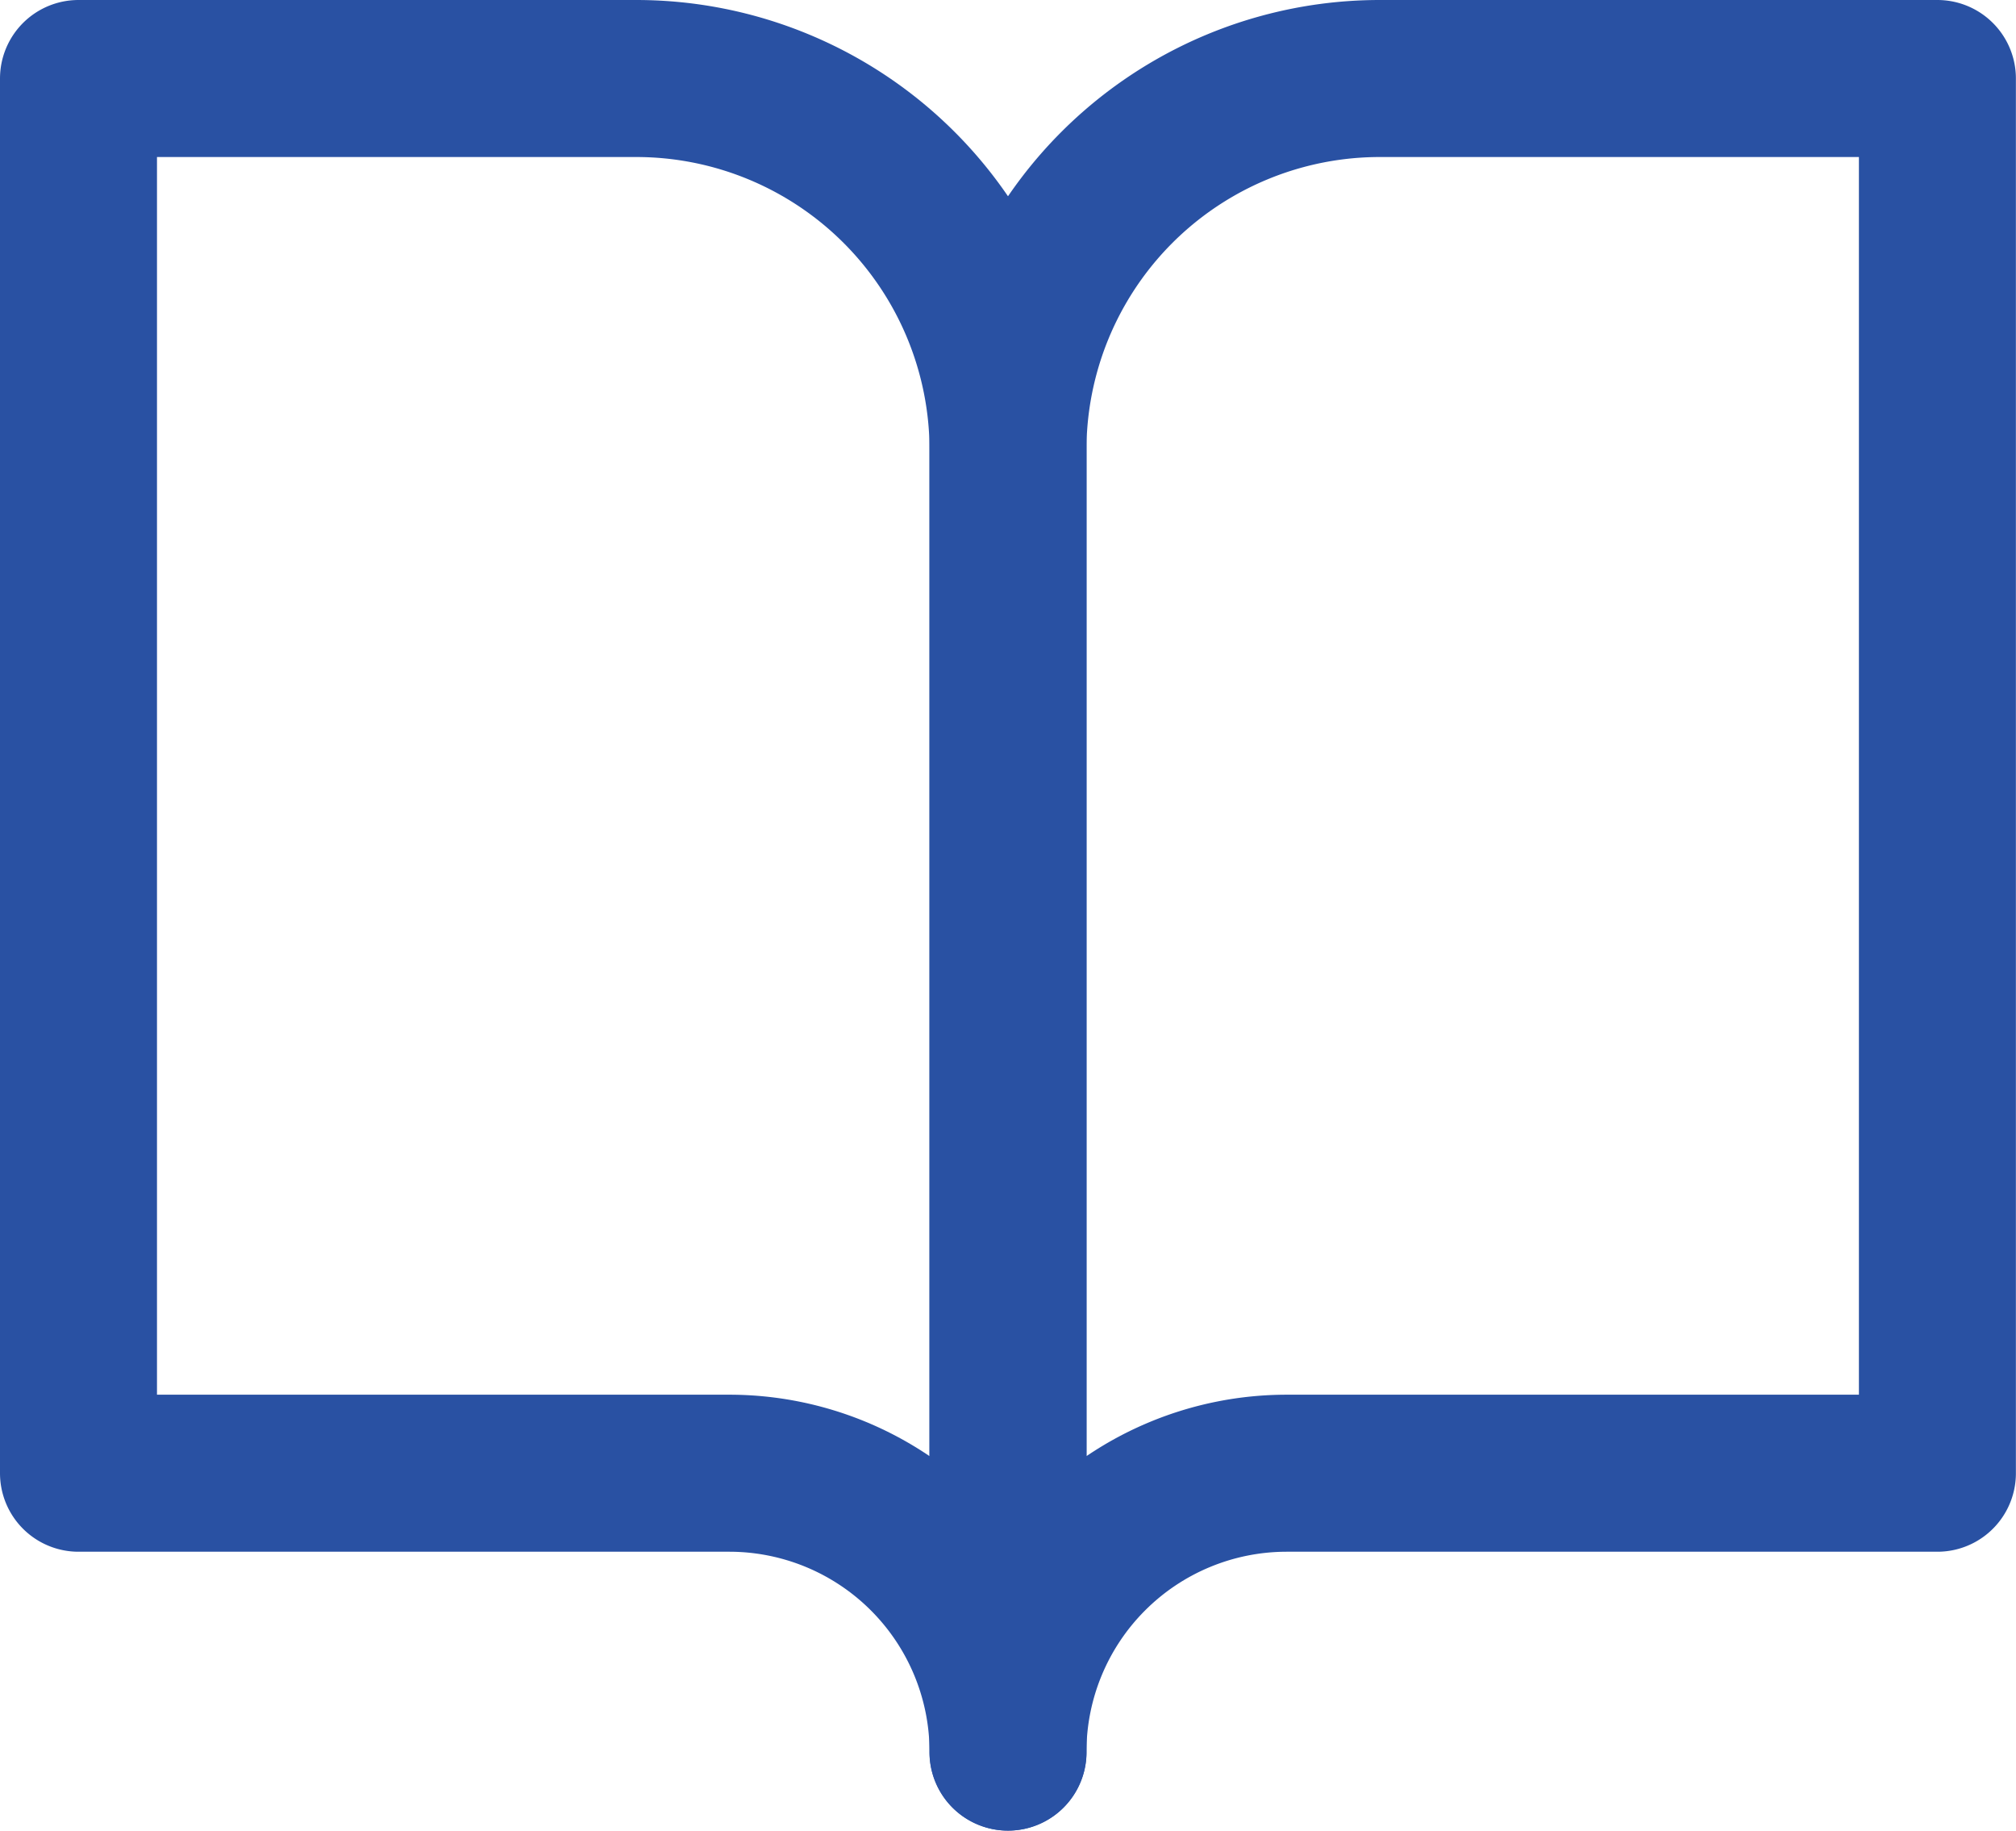 <svg xmlns="http://www.w3.org/2000/svg" width="19.263" height="17.487" viewBox="0 0 19.263 17.487">
  <g id="Icon_feather-book-open" data-name="Icon feather-book-open" transform="translate(-2.25 -3.75)">
    <path id="Path_2228" data-name="Path 2228" d="M3,4.5H8.329a3.553,3.553,0,0,1,3.553,3.553V20.487a2.664,2.664,0,0,0-2.664-2.664H3Z" fill="none" stroke="#2951a3" stroke-linecap="round" stroke-linejoin="round" stroke-width="1.5"/>
    <path id="Path_2229" data-name="Path 2229" d="M26.881,4.5H21.553A3.553,3.553,0,0,0,18,8.053V20.487a2.664,2.664,0,0,1,2.664-2.664h6.217Z" transform="translate(-6.119)" fill="none" stroke="#2951a3" stroke-linecap="round" stroke-linejoin="round" stroke-width="1.5"/>
  </g>
</svg>
